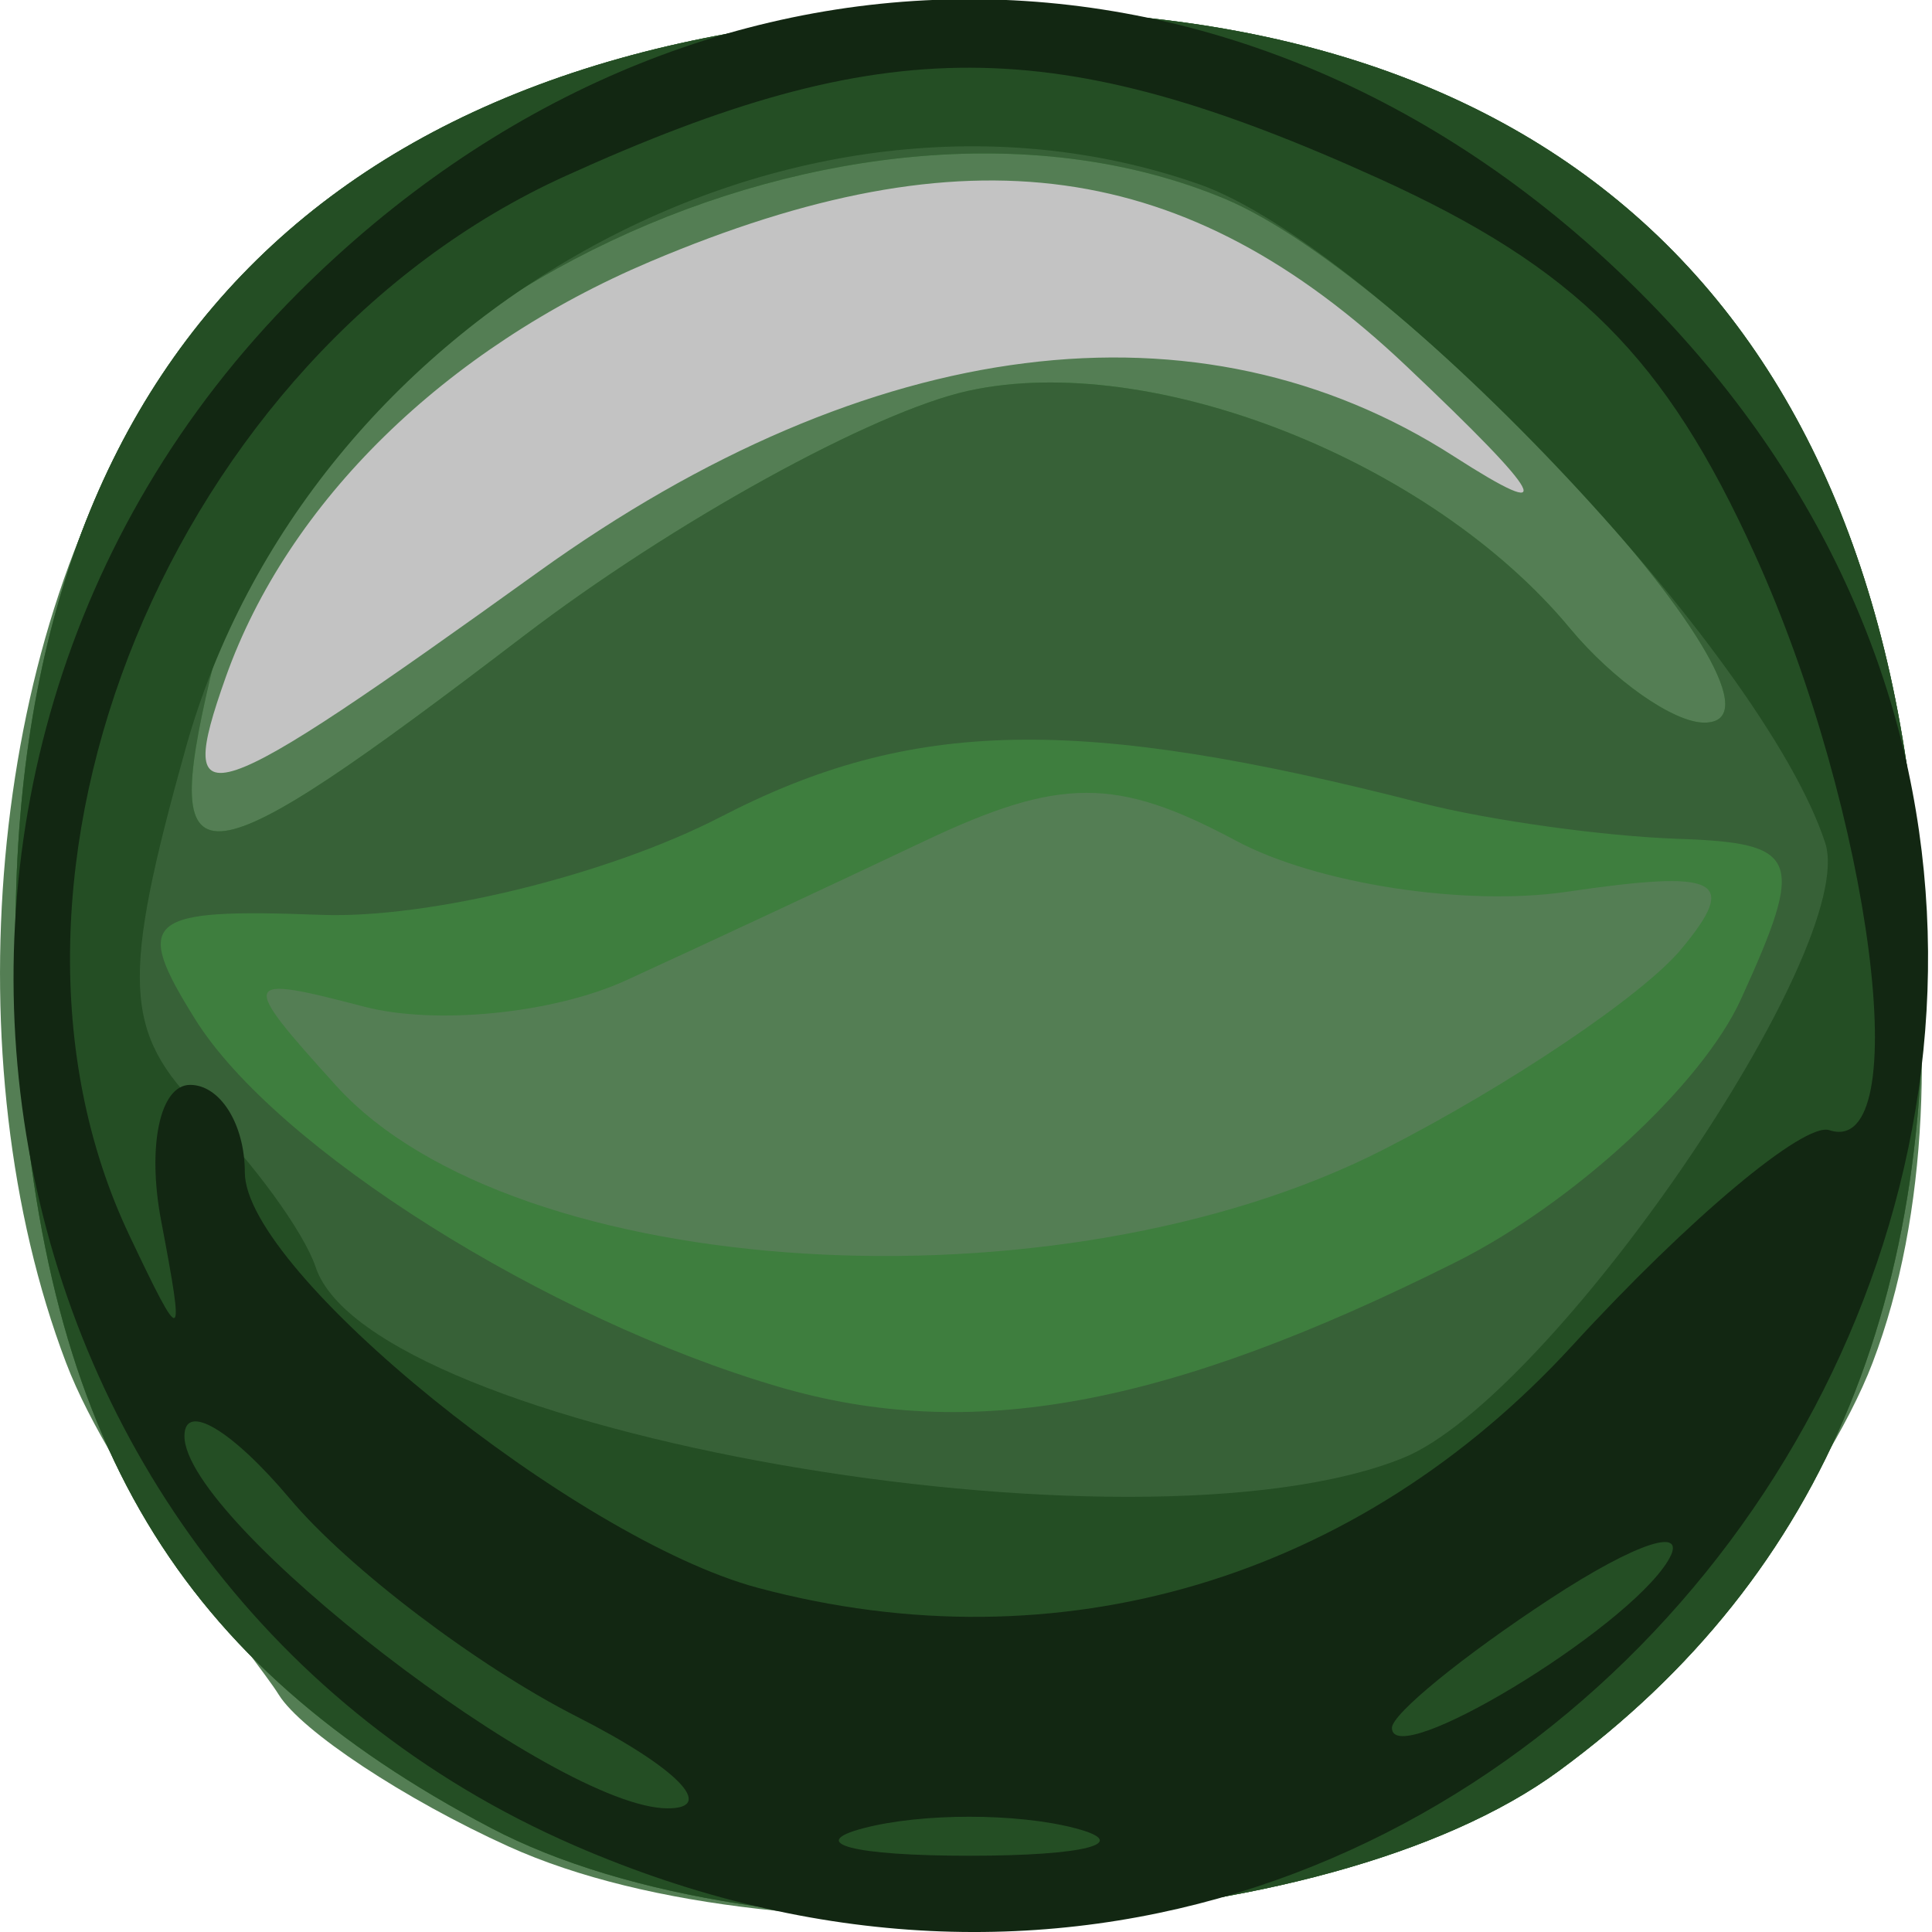 <?xml version="1.0" encoding="UTF-8" standalone="no"?>
<!-- Created with Inkscape (http://www.inkscape.org/) -->
<svg
   xmlns:dc="http://purl.org/dc/elements/1.1/"
   xmlns:cc="http://web.resource.org/cc/"
   xmlns:rdf="http://www.w3.org/1999/02/22-rdf-syntax-ns#"
   xmlns:svg="http://www.w3.org/2000/svg"
   xmlns="http://www.w3.org/2000/svg"
   xmlns:xlink="http://www.w3.org/1999/xlink"
   xmlns:sodipodi="http://inkscape.sourceforge.net/DTD/sodipodi-0.dtd"
   xmlns:inkscape="http://www.inkscape.org/namespaces/inkscape"
   width="32px"
   height="32px"
   id="svg6030"
   sodipodi:version="0.32"
   inkscape:version="0.43"
   sodipodi:docbase="/home/adam/workspace/Escape-j2se/src/org/spacebar/escape/j2se/resources/tiles"
   sodipodi:docname="44.svg">
  <defs
     id="defs3">
    <linearGradient
       y2="301.93"
       x2="-11.716"
       y1="296.698"
       x1="-12.766"
       spreadMethod="pad"
       gradientTransform="scale(1.732,0.577)"
       gradientUnits="userSpaceOnUse"
       id="linearGradient8140"
       xlink:href="#linearGradient2685"
       inkscape:collect="always" />
    <linearGradient
       y2="264.469"
       x2="-14.394"
       y1="262.634"
       x1="-15.951"
       gradientTransform="scale(1.526,0.655)"
       gradientUnits="userSpaceOnUse"
       id="linearGradient8138"
       xlink:href="#linearGradient2615"
       inkscape:collect="always" />
    <linearGradient
       y2="301.783"
       x2="-10.865"
       y1="296.698"
       x1="-12.766"
       spreadMethod="pad"
       gradientTransform="scale(1.732,0.577)"
       gradientUnits="userSpaceOnUse"
       id="linearGradient8136"
       xlink:href="#linearGradient2685"
       inkscape:collect="always" />
    <linearGradient
       y2="264.469"
       x2="-14.394"
       y1="262.634"
       x1="-15.951"
       gradientTransform="scale(1.526,0.655)"
       gradientUnits="userSpaceOnUse"
       id="linearGradient8134"
       xlink:href="#linearGradient2615"
       inkscape:collect="always" />
    <linearGradient
       y2="302.962"
       x2="-10.565"
       y1="298.172"
       x1="-12.266"
       spreadMethod="pad"
       gradientTransform="scale(1.732,0.577)"
       gradientUnits="userSpaceOnUse"
       id="linearGradient8132"
       xlink:href="#linearGradient2685"
       inkscape:collect="always" />
    <linearGradient
       y2="264.469"
       x2="-14.394"
       y1="262.634"
       x1="-15.951"
       gradientTransform="scale(1.526,0.655)"
       gradientUnits="userSpaceOnUse"
       id="linearGradient8130"
       xlink:href="#linearGradient2615"
       inkscape:collect="always" />
    <linearGradient
       y2="301.414"
       x2="-11.016"
       y1="297.287"
       x1="-12.116"
       spreadMethod="pad"
       gradientTransform="scale(1.732,0.577)"
       gradientUnits="userSpaceOnUse"
       id="linearGradient8128"
       xlink:href="#linearGradient2685"
       inkscape:collect="always" />
    <linearGradient
       y2="264.469"
       x2="-14.394"
       y1="262.634"
       x1="-15.951"
       gradientTransform="scale(1.526,0.655)"
       gradientUnits="userSpaceOnUse"
       id="linearGradient8126"
       xlink:href="#linearGradient2615"
       inkscape:collect="always" />
    <linearGradient
       y2="302.225"
       x2="-11.991"
       y1="297.508"
       x1="-12.641"
       spreadMethod="pad"
       gradientTransform="scale(1.732,0.577)"
       gradientUnits="userSpaceOnUse"
       id="linearGradient8124"
       xlink:href="#linearGradient2685"
       inkscape:collect="always" />
    <linearGradient
       y2="264.469"
       x2="-14.394"
       y1="262.634"
       x1="-15.951"
       gradientTransform="scale(1.526,0.655)"
       gradientUnits="userSpaceOnUse"
       id="linearGradient8122"
       xlink:href="#linearGradient2615"
       inkscape:collect="always" />
    <linearGradient
       y2="303.11"
       x2="-9.89"
       y1="297.435"
       x1="-13.242"
       spreadMethod="pad"
       gradientTransform="scale(1.732,0.577)"
       gradientUnits="userSpaceOnUse"
       id="linearGradient8120"
       xlink:href="#linearGradient2685"
       inkscape:collect="always" />
    <linearGradient
       y2="264.469"
       x2="-14.394"
       y1="262.634"
       x1="-15.951"
       gradientTransform="scale(1.526,0.655)"
       gradientUnits="userSpaceOnUse"
       id="linearGradient8118"
       xlink:href="#linearGradient2615"
       inkscape:collect="always" />
    <linearGradient
       y2="302.373"
       x2="-11.716"
       y1="296.624"
       x1="-12.616"
       spreadMethod="pad"
       gradientTransform="scale(1.732,0.577)"
       gradientUnits="userSpaceOnUse"
       id="linearGradient8116"
       xlink:href="#linearGradient2685"
       inkscape:collect="always" />
    <linearGradient
       y2="264.469"
       x2="-14.394"
       y1="262.634"
       x1="-15.951"
       gradientTransform="scale(1.526,0.655)"
       gradientUnits="userSpaceOnUse"
       id="linearGradient8114"
       xlink:href="#linearGradient2615"
       inkscape:collect="always" />
    <linearGradient
       y2="302.225"
       x2="-10.065"
       y1="298.024"
       x1="-11.941"
       spreadMethod="pad"
       gradientTransform="scale(1.732,0.577)"
       gradientUnits="userSpaceOnUse"
       id="linearGradient8112"
       xlink:href="#linearGradient2685"
       inkscape:collect="always" />
    <linearGradient
       y2="264.469"
       x2="-14.394"
       y1="262.634"
       x1="-15.951"
       gradientTransform="scale(1.526,0.655)"
       gradientUnits="userSpaceOnUse"
       id="linearGradient8110"
       xlink:href="#linearGradient2615"
       inkscape:collect="always" />
    <pattern
       patternTransform="translate(0,140.362)"
       id="pattern7397"
       xlink:href="#pattern6922"
       inkscape:collect="always" />
    <pattern
       patternTransform="translate(0,140.362)"
       id="pattern6922"
       xlink:href="#pattern6914"
       inkscape:collect="always" />
    <pattern
       id="pattern6914"
       patternTransform="translate(-16,140.362)"
       height="32"
       width="32"
       patternUnits="userSpaceOnUse">
      <rect
         transform="translate(16,-140.362)"
         inkscape:export-ydpi="360.00000"
         inkscape:export-xdpi="360.00000"
         style="fill:#c4c4c4;fill-opacity:1;fill-rule:evenodd;stroke:none;stroke-width:0.725;stroke-linecap:square;stroke-linejoin:miter;stroke-miterlimit:4;stroke-dashoffset:0;stroke-opacity:1"
         id="rect6916"
         width="32"
         height="32"
         x="-16"
         y="140.362"
         inkscape:export-filename="/home/adam/brick.png" />
    </pattern>
    <linearGradient
       id="linearGradient2615">
      <stop
         id="stop2617"
         offset="0"
         style="stop-color:#eaeaea;stop-opacity:1;" />
      <stop
         id="stop2619"
         offset="1"
         style="stop-color:#dfdfdf;stop-opacity:0;" />
    </linearGradient>
    <linearGradient
       id="linearGradient2685">
      <stop
         id="stop2687"
         offset="0"
         style="stop-color:#c8c8c8;stop-opacity:1;" />
      <stop
         id="stop2689"
         offset="1"
         style="stop-color:#919191;stop-opacity:1;" />
    </linearGradient>
  </defs>
  <sodipodi:namedview
     id="base"
     pagecolor="#ffffff"
     bordercolor="#666666"
     borderopacity="1.0"
     inkscape:pageopacity="0.0"
     inkscape:pageshadow="2"
     inkscape:zoom="11.197802"
     inkscape:cx="16"
     inkscape:cy="15.999999"
     inkscape:current-layer="g6227"
     showgrid="true"
     inkscape:grid-bbox="true"
     inkscape:document-units="px"
     inkscape:window-width="792"
     inkscape:window-height="541"
     inkscape:window-x="615"
     inkscape:window-y="141" />
  <g
     id="layer1"
     inkscape:label="Layer 1"
     inkscape:groupmode="layer">
    <g
       inkscape:groupmode="layer"
       inkscape:label="Layer 1"
       id="g6227"
       transform="translate(14.72,10.91)" />
    <g
       id="g6002"
       transform="translate(-207.945,-252.393)">
      <path
         sodipodi:nodetypes="ccccz"
         id="path6004"
         d="M 222.231,254.448 C 218.575,255.073 208.169,261.385 210.169,265.385 C 212.169,269.385 219.856,265.698 221.856,265.698 C 223.856,265.698 237.856,264.698 235.856,260.698 C 233.856,256.698 225.888,253.823 222.231,254.448 z "
         style="fill:#c3c3c3;fill-opacity:1;fill-rule:evenodd;stroke:none;stroke-width:1px;stroke-linecap:butt;stroke-linejoin:miter;stroke-opacity:1" />
      <path
         style="fill:#547e54;fill-opacity:1"
         d="M 216.37,282.977 C 214.649,282.197 212.935,281.065 212.561,280.461 C 212.188,279.857 209.822,277.023 209.039,274.964 C 207.143,269.978 207.77,262.98 210.47,259.002 C 211.99,256.762 215.6,254.177 218.625,253.347 C 223.847,251.915 234.158,255.131 236.571,258.687 C 239.229,262.604 240.844,270.012 238.961,274.964 C 238.178,277.023 235.589,280.346 233.962,281.548 C 230.256,284.289 220.939,285.045 216.37,282.977 z M 216.867,261.862 C 222.355,257.919 227.799,257.233 232.027,259.952 C 233.78,261.078 233.549,260.642 231.234,258.452 C 227.594,255.008 223.958,254.506 218.718,256.724 C 215.315,258.164 212.711,260.714 211.683,263.612 C 210.829,266.022 211.297,265.864 216.867,261.862 z "
         id="path6006"
         sodipodi:nodetypes="ccccccccccccccc" />
      <path
         style="fill:#3e7e3e;fill-opacity:1"
         d="M 216.071,282.667 C 210.891,279.94 208.685,276.258 208.26,269.626 C 207.594,259.24 212.679,253.267 222.737,252.622 C 233.122,251.956 239.095,257.041 239.74,267.099 C 240.164,273.702 238.22,278.459 233.763,281.726 C 229.894,284.563 220.611,285.057 216.071,282.667 z M 230.857,271.435 C 232.934,270.375 235.155,268.88 235.793,268.112 C 236.751,266.957 236.423,266.793 233.894,267.164 C 232.213,267.411 229.749,267.031 228.419,266.319 C 226.438,265.258 225.502,265.26 223.25,266.327 C 221.738,267.044 219.517,268.08 218.316,268.63 C 217.114,269.18 215.16,269.376 213.974,269.066 C 211.922,268.529 211.899,268.594 213.512,270.375 C 216.458,273.631 225.473,274.182 230.857,271.435 z M 216.616,262.929 C 219.088,261.041 222.404,259.213 223.983,258.866 C 227.02,258.199 231.644,260.023 233.945,262.796 C 234.66,263.658 235.663,264.362 236.173,264.362 C 238.119,264.362 231.382,257.002 228.232,255.686 C 222.09,253.119 212.873,257.468 211.429,263.612 C 210.597,267.155 211.182,267.078 216.616,262.929 z "
         id="path6008" />
      <path
         style="fill:#376137;fill-opacity:1"
         d="M 216.071,282.667 C 210.891,279.94 208.685,276.258 208.26,269.626 C 207.594,259.24 212.679,253.267 222.737,252.622 C 233.122,251.956 239.095,257.041 239.74,267.099 C 240.164,273.702 238.22,278.459 233.763,281.726 C 229.894,284.563 220.611,285.057 216.071,282.667 z M 232.053,273.3 C 234.007,272.323 236.135,270.361 236.781,268.942 C 237.851,266.595 237.756,266.355 235.729,266.286 C 234.503,266.244 232.6,265.978 231.5,265.696 C 225.795,264.232 223.049,264.286 219.886,265.921 C 218.028,266.882 215.049,267.613 213.265,267.546 C 210.347,267.436 210.138,267.61 211.179,269.277 C 212.514,271.414 216.994,274.236 220.843,275.363 C 224.023,276.294 227.262,275.698 232.053,273.3 z M 216.616,262.929 C 219.088,261.041 222.404,259.213 223.983,258.866 C 227.02,258.199 231.644,260.023 233.945,262.796 C 234.66,263.658 235.663,264.362 236.173,264.362 C 238.119,264.362 231.382,257.002 228.232,255.686 C 222.09,253.119 212.873,257.468 211.429,263.612 C 210.597,267.155 211.182,267.078 216.616,262.929 z "
         id="path6010" />
      <path
         style="fill:#244e24;fill-opacity:1"
         d="M 216.071,282.667 C 210.891,279.94 208.685,276.258 208.26,269.626 C 207.594,259.24 212.679,253.267 222.737,252.622 C 233.122,251.956 239.095,257.041 239.74,267.099 C 240.164,273.702 238.22,278.459 233.763,281.726 C 229.894,284.563 220.611,285.057 216.071,282.667 z M 231.183,276.542 C 233.631,275.553 238.745,268.103 238.176,266.354 C 237.149,263.201 230.747,256.47 227.797,255.441 C 221.082,253.101 213.04,257.578 211.023,264.778 C 209.947,268.624 209.986,269.491 211.294,270.799 C 212.134,271.639 212.98,272.801 213.173,273.38 C 214.081,276.104 226.757,278.33 231.183,276.542 z "
         id="path6012" />
      <path
         style="fill:#122712;fill-opacity:1"
         d="M 217.45,282.956 C 207.361,278.561 204.978,265.149 212.882,257.245 C 219.369,250.758 228.631,250.758 235.118,257.245 C 247.529,269.656 233.566,289.975 217.45,282.956 z M 225.75,282.673 C 224.787,282.421 223.213,282.421 222.25,282.673 C 221.287,282.924 222.075,283.13 224,283.13 C 225.925,283.13 226.713,282.924 225.75,282.673 z M 217.5,280.826 C 215.85,279.988 213.713,278.366 212.75,277.221 C 211.787,276.077 211,275.608 211,276.179 C 211,277.6 217.148,282.339 219,282.345 C 219.825,282.348 219.15,281.664 217.5,280.826 z M 235.567,278.253 C 235.941,277.649 235.066,277.928 233.623,278.873 C 232.18,279.819 231,280.781 231,281.012 C 231,281.736 234.854,279.407 235.567,278.253 z M 233.993,274.674 C 235.915,272.577 237.828,270.975 238.244,271.112 C 239.688,271.59 238.945,265.838 237.012,261.578 C 235.528,258.308 234.054,256.835 230.784,255.35 C 225.415,252.914 222.604,252.905 217.309,255.309 C 210.803,258.262 207.255,266.893 210.091,272.862 C 210.976,274.726 211.012,274.709 210.614,272.612 C 210.379,271.375 210.595,270.362 211.094,270.362 C 211.592,270.362 212,271.014 212,271.811 C 212,273.452 217.474,277.884 220.5,278.693 C 225.489,280.026 230.438,278.552 233.993,274.674 z "
         id="path6014" />
    </g>
  </g>
</svg>
